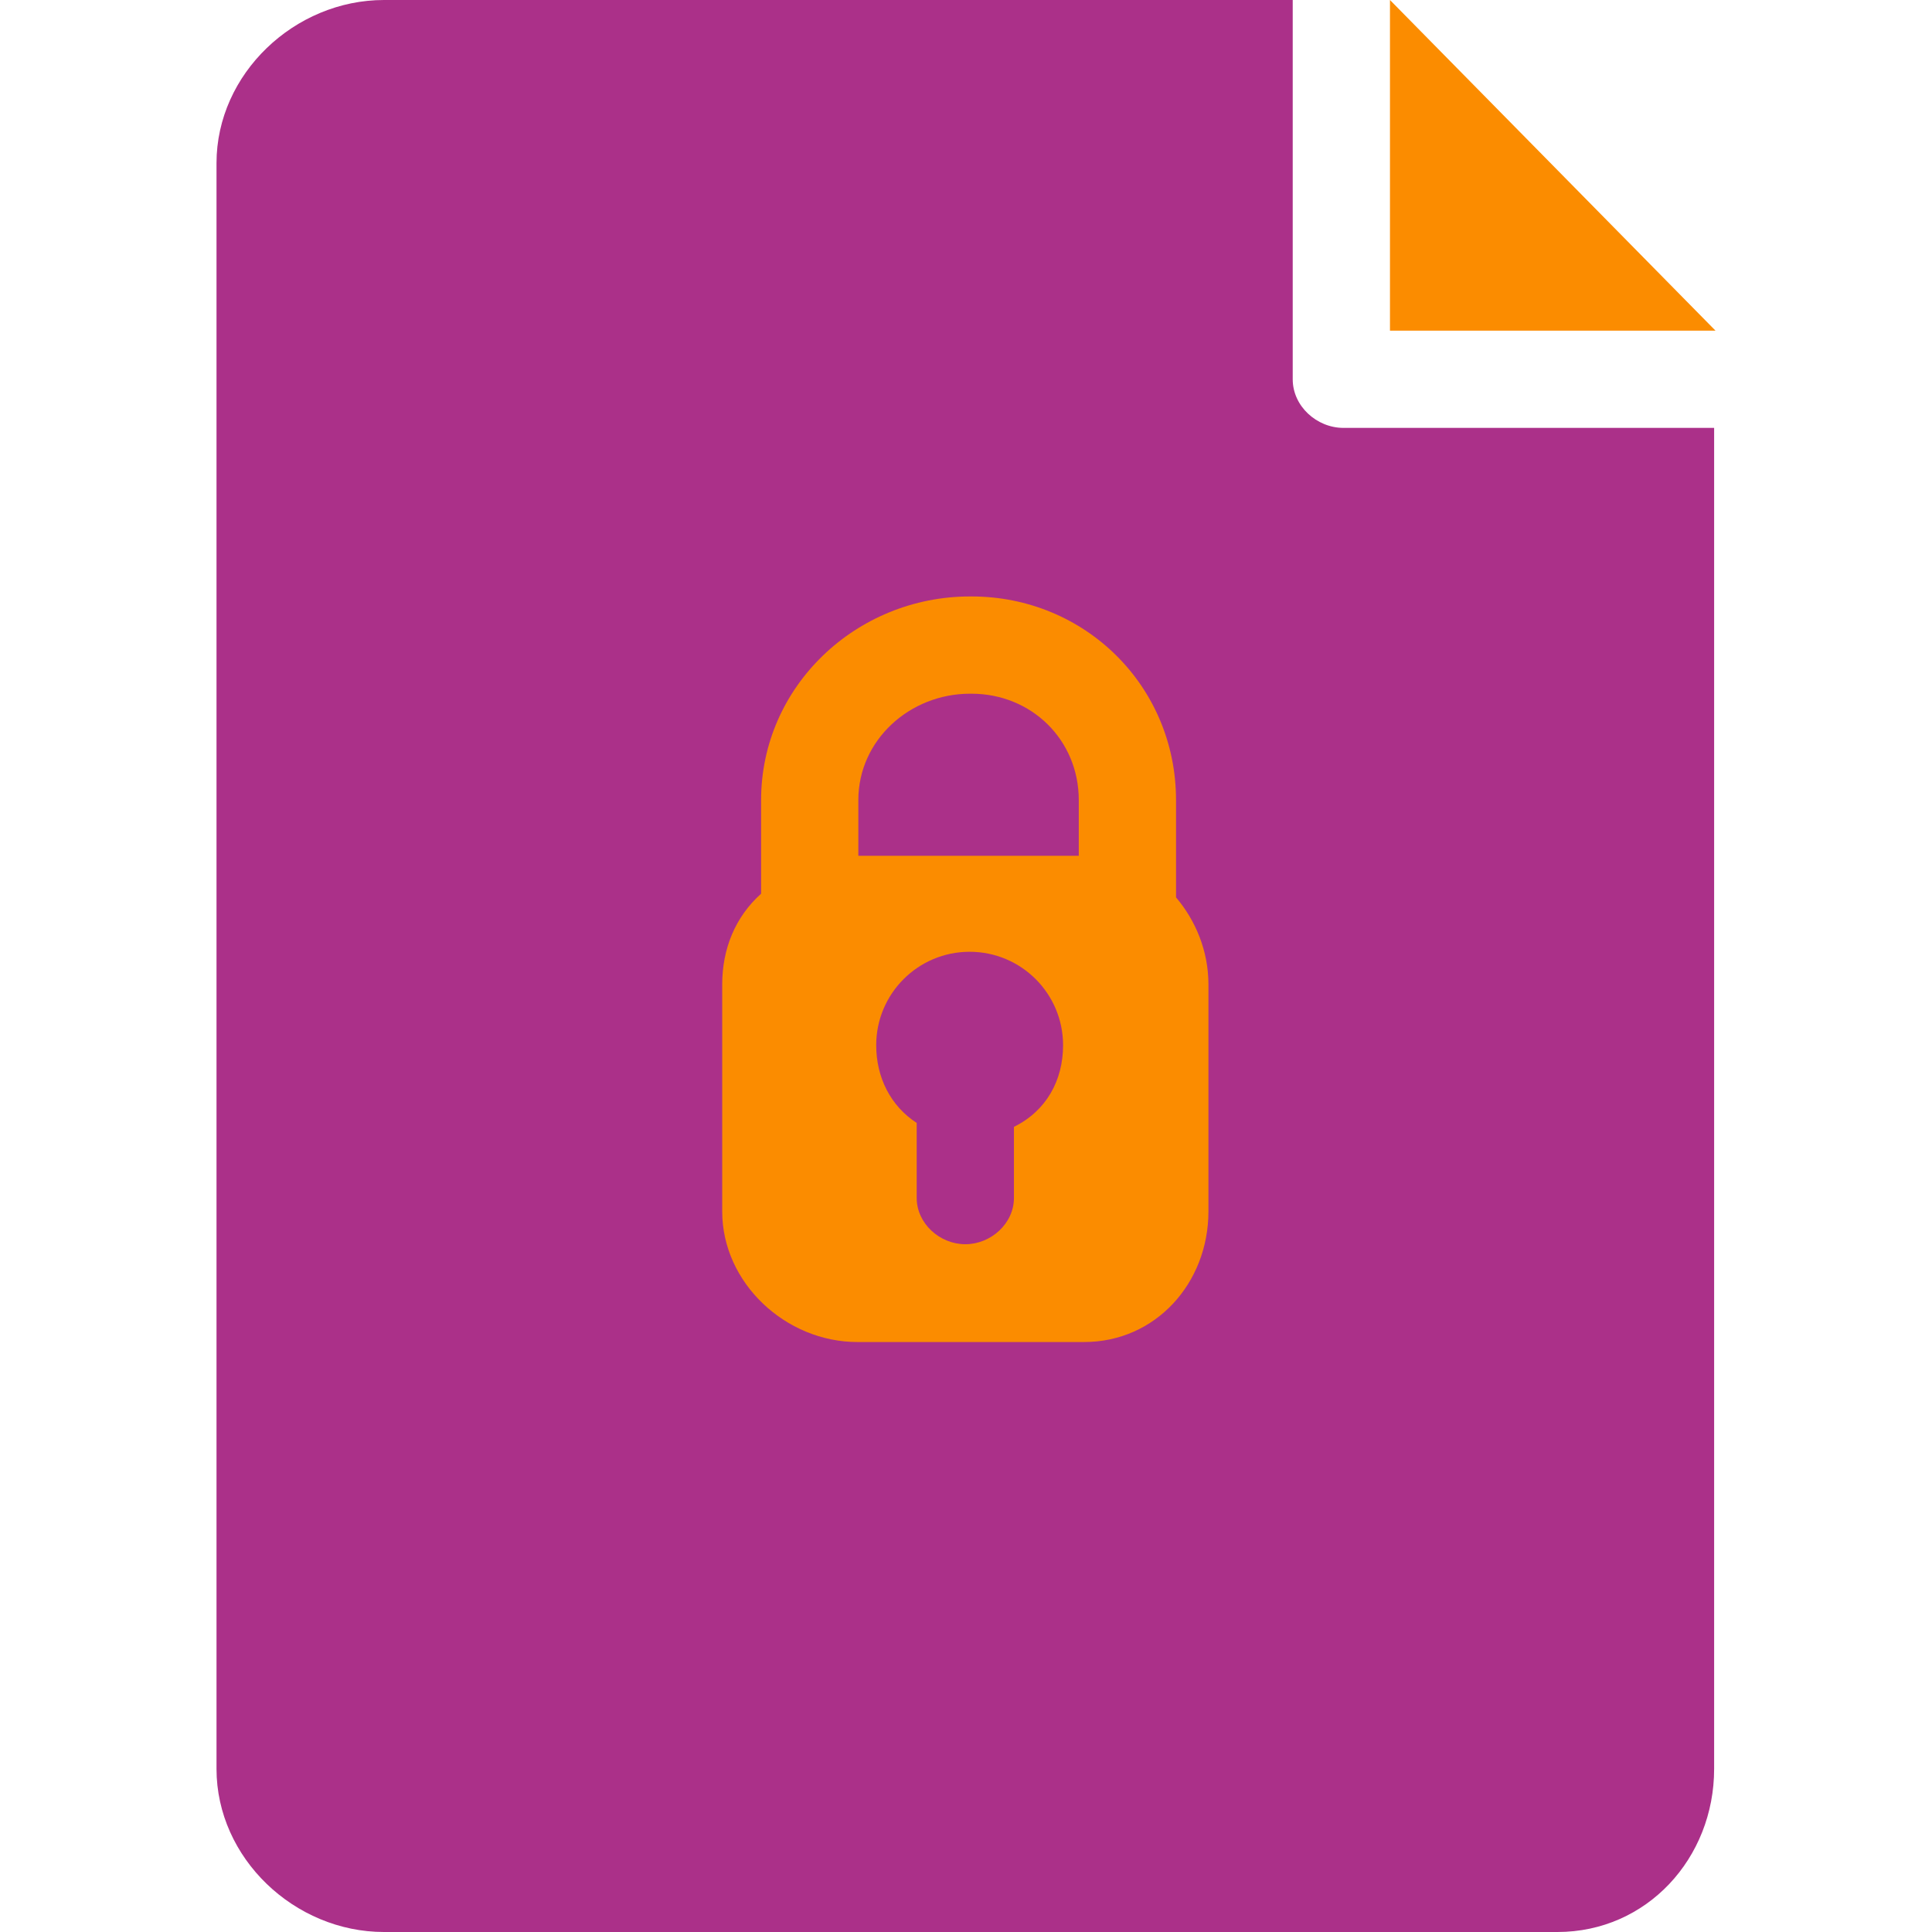 <svg width="800" height="800" viewBox="0 0 800 800" fill="none" xmlns="http://www.w3.org/2000/svg">
<g clip-path="url(#clip0_18_194)">
<rect x="208" y="230" width="404" height="385" fill="#FB8C00"/>
<path d="M446.698 354.362V331.313C446.698 306.4 427.157 287.248 402.239 287.248H401.667C376.751 287.248 355.42 306.4 355.42 331.313V354.362H446.698Z" fill="#AB3089"/>
<path d="M575.557 136.913H710.349L575.557 0V136.913Z" fill="#FB8C00"/>
<path d="M535.288 157.047V0H159.001C121.992 0 89.651 30.553 89.651 67.56V732.44C89.651 769.447 121.995 800 159.001 800H644.907C681.914 800 709.785 769.447 709.785 732.44V177.181H556.317C545.195 177.181 535.288 168.169 535.288 157.047ZM500.389 501.64C500.389 531.246 478.539 555.705 448.934 555.705H354.974C325.369 555.705 299.047 531.248 299.047 501.64V407.681C299.047 392.95 304.416 379.686 315.154 370.067V331.31C315.154 284.193 354.548 246.977 401.67 246.977H402.242C449.364 246.977 486.969 284.193 486.969 331.31V371.595C495.023 381.071 500.392 393.697 500.392 407.678L500.389 501.64Z" fill="#AB3089"/>
<path d="M362.819 432.803C362.819 446.217 368.846 458.035 379.584 464.975V496.024C379.584 506.626 389.122 515.208 399.724 515.208C410.32 515.208 419.852 506.626 419.852 496.024V466.604C433.275 459.995 440.196 447.337 440.196 432.8C440.196 411.434 422.873 394.11 401.506 394.11C380.142 394.113 362.819 411.436 362.819 432.803Z" fill="#AB3089"/>
</g>
<defs>
<clipPath id="clip0_18_194">
<rect width="800" height="800" fill="white"/>
</clipPath>
</defs>
</svg>
